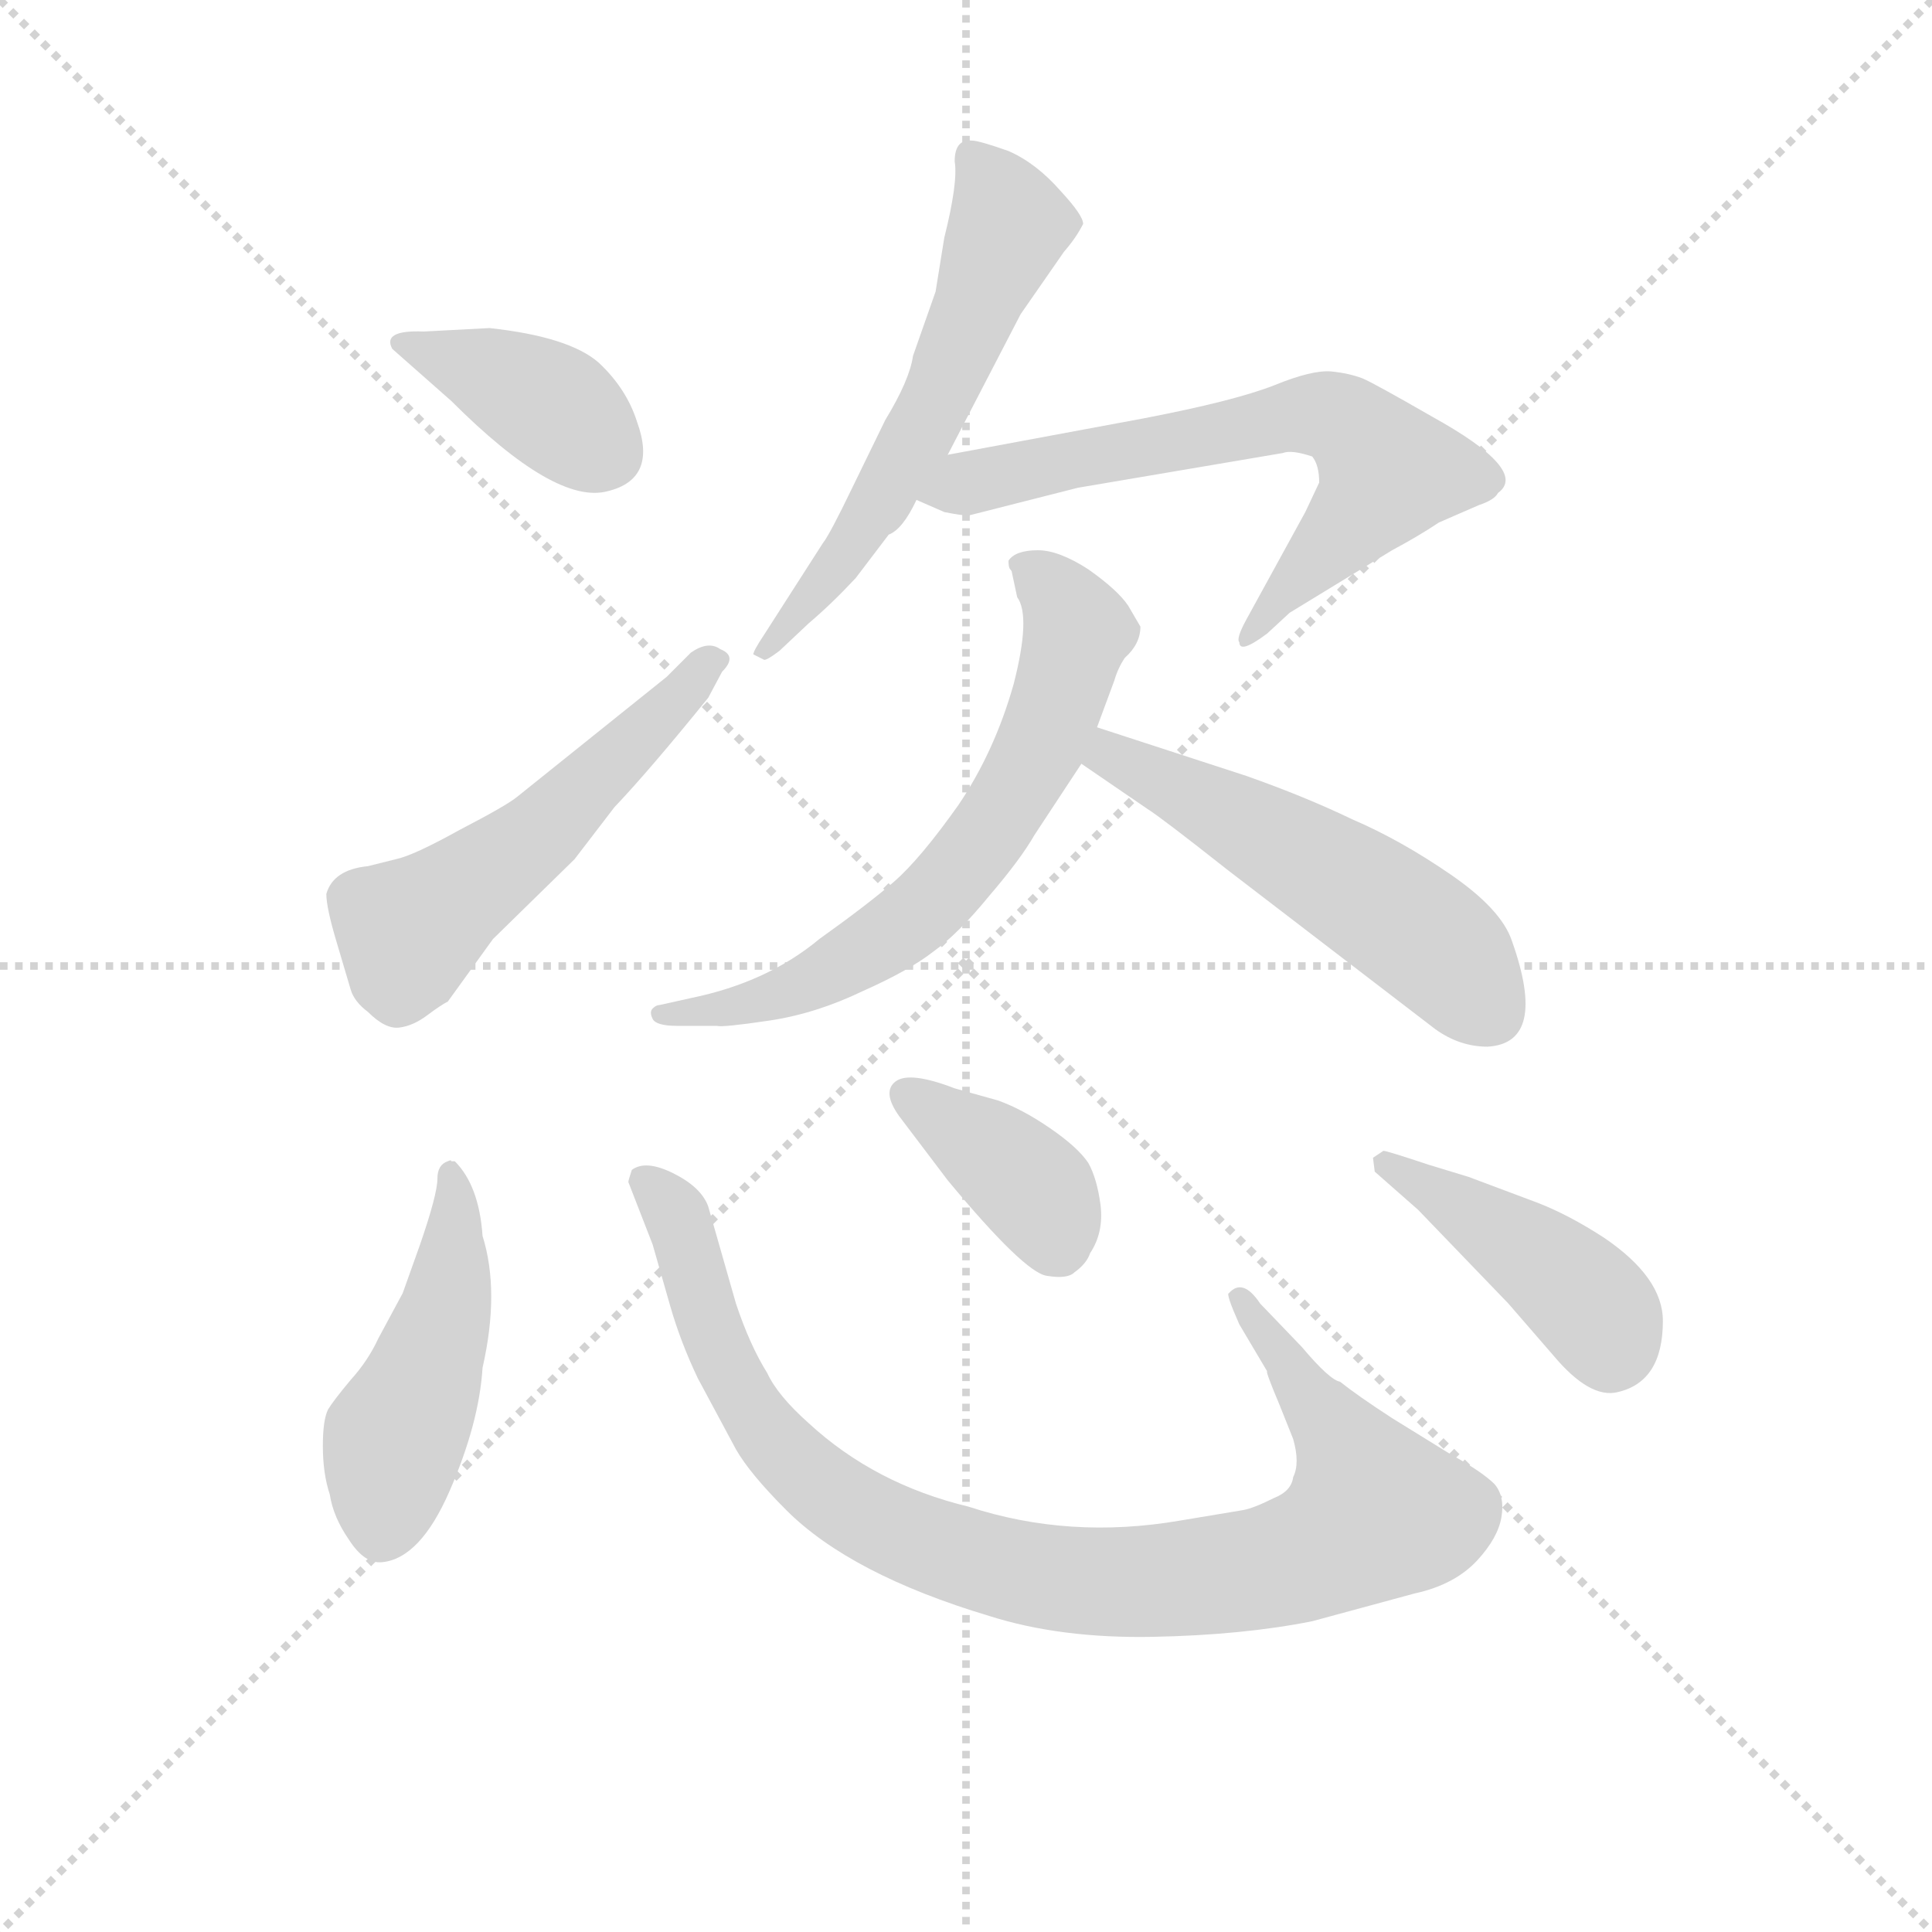 <svg version="1.1" viewBox="0 0 1024 1024" xmlns="http://www.w3.org/2000/svg">
  <g stroke="lightgray" stroke-dasharray="1,1" stroke-width="1" transform="scale(4, 4)">
    <line x1="0" y1="0" x2="256" y2="256"></line>
    <line x1="256" y1="0" x2="0" y2="256"></line>
    <line x1="128" y1="0" x2="128" y2="256"></line>
    <line x1="0" y1="128" x2="256" y2="128"></line>
  </g>
<g transform="scale(0.92, -0.92) translate(60, -900)">
   <style type="text/css">
    @keyframes keyframes0 {
      from {
       stroke: blue;
       stroke-dashoffset: 384;
       stroke-width: 128;
       }
       56% {
       animation-timing-function: step-end;
       stroke: blue;
       stroke-dashoffset: 0;
       stroke-width: 128;
       }
       to {
       stroke: black;
       stroke-width: 1024;
       }
       }
       #make-me-a-hanzi-animation-0 {
         animation: keyframes0 0.562s both;
         animation-delay: 0s;
         animation-timing-function: linear;
       }
    @keyframes keyframes1 {
      from {
       stroke: blue;
       stroke-dashoffset: 527;
       stroke-width: 128;
       }
       63% {
       animation-timing-function: step-end;
       stroke: blue;
       stroke-dashoffset: 0;
       stroke-width: 128;
       }
       to {
       stroke: black;
       stroke-width: 1024;
       }
       }
       #make-me-a-hanzi-animation-1 {
         animation: keyframes1 0.679s both;
         animation-delay: 0.562s;
         animation-timing-function: linear;
       }
    @keyframes keyframes2 {
      from {
       stroke: blue;
       stroke-dashoffset: 582;
       stroke-width: 128;
       }
       65% {
       animation-timing-function: step-end;
       stroke: blue;
       stroke-dashoffset: 0;
       stroke-width: 128;
       }
       to {
       stroke: black;
       stroke-width: 1024;
       }
       }
       #make-me-a-hanzi-animation-2 {
         animation: keyframes2 0.724s both;
         animation-delay: 1.241s;
         animation-timing-function: linear;
       }
    @keyframes keyframes3 {
      from {
       stroke: blue;
       stroke-dashoffset: 662;
       stroke-width: 128;
       }
       68% {
       animation-timing-function: step-end;
       stroke: blue;
       stroke-dashoffset: 0;
       stroke-width: 128;
       }
       to {
       stroke: black;
       stroke-width: 1024;
       }
       }
       #make-me-a-hanzi-animation-3 {
         animation: keyframes3 0.789s both;
         animation-delay: 1.965s;
         animation-timing-function: linear;
       }
    @keyframes keyframes4 {
      from {
       stroke: blue;
       stroke-dashoffset: 663;
       stroke-width: 128;
       }
       68% {
       animation-timing-function: step-end;
       stroke: blue;
       stroke-dashoffset: 0;
       stroke-width: 128;
       }
       to {
       stroke: black;
       stroke-width: 1024;
       }
       }
       #make-me-a-hanzi-animation-4 {
         animation: keyframes4 0.79s both;
         animation-delay: 2.754s;
         animation-timing-function: linear;
       }
    @keyframes keyframes5 {
      from {
       stroke: blue;
       stroke-dashoffset: 531;
       stroke-width: 128;
       }
       63% {
       animation-timing-function: step-end;
       stroke: blue;
       stroke-dashoffset: 0;
       stroke-width: 128;
       }
       to {
       stroke: black;
       stroke-width: 1024;
       }
       }
       #make-me-a-hanzi-animation-5 {
         animation: keyframes5 0.682s both;
         animation-delay: 3.543s;
         animation-timing-function: linear;
       }
    @keyframes keyframes6 {
      from {
       stroke: blue;
       stroke-dashoffset: 468;
       stroke-width: 128;
       }
       60% {
       animation-timing-function: step-end;
       stroke: blue;
       stroke-dashoffset: 0;
       stroke-width: 128;
       }
       to {
       stroke: black;
       stroke-width: 1024;
       }
       }
       #make-me-a-hanzi-animation-6 {
         animation: keyframes6 0.631s both;
         animation-delay: 4.225s;
         animation-timing-function: linear;
       }
    @keyframes keyframes7 {
      from {
       stroke: blue;
       stroke-dashoffset: 950;
       stroke-width: 128;
       }
       76% {
       animation-timing-function: step-end;
       stroke: blue;
       stroke-dashoffset: 0;
       stroke-width: 128;
       }
       to {
       stroke: black;
       stroke-width: 1024;
       }
       }
       #make-me-a-hanzi-animation-7 {
         animation: keyframes7 1.023s both;
         animation-delay: 4.856s;
         animation-timing-function: linear;
       }
    @keyframes keyframes8 {
      from {
       stroke: blue;
       stroke-dashoffset: 381;
       stroke-width: 128;
       }
       55% {
       animation-timing-function: step-end;
       stroke: blue;
       stroke-dashoffset: 0;
       stroke-width: 128;
       }
       to {
       stroke: black;
       stroke-width: 1024;
       }
       }
       #make-me-a-hanzi-animation-8 {
         animation: keyframes8 0.56s both;
         animation-delay: 5.879s;
         animation-timing-function: linear;
       }
    @keyframes keyframes9 {
      from {
       stroke: blue;
       stroke-dashoffset: 427;
       stroke-width: 128;
       }
       58% {
       animation-timing-function: step-end;
       stroke: blue;
       stroke-dashoffset: 0;
       stroke-width: 128;
       }
       to {
       stroke: black;
       stroke-width: 1024;
       }
       }
       #make-me-a-hanzi-animation-9 {
         animation: keyframes9 0.597s both;
         animation-delay: 6.439s;
         animation-timing-function: linear;
       }
</style>
<path d="M 222.0 711.0 L 184.0 709.0 Q 160.0 710.0 166.0 699.0 L 200.0 669.0 Q 260.0 609.0 290.0 617.0 Q 319.0 624.0 307.0 657.0 Q 301.0 676.0 285.0 691.0 Q 268.0 706.0 222.0 711.0 Z" fill="lightgray"></path> 
<path d="M 128.0 385.0 Q 128.0 377.0 134.0 357.0 L 142.0 330.0 Q 144.0 323.0 152.0 317.0 Q 162.0 307.0 170.0 308.0 Q 178.0 309.0 186.0 315.0 Q 194.0 321.0 198.0 323.0 L 224.0 359.0 L 271.0 405.0 L 294.0 435.0 Q 314.0 456.0 348.0 498.0 L 356.0 513.0 Q 365.0 522.0 355.0 526.0 Q 348.0 531.0 338.0 524.0 L 324.0 510.0 L 238.0 441.0 Q 232.0 436.0 205.0 422.0 Q 178.0 407.0 168.0 405.0 L 152.0 401.0 Q 132.0 399.0 128.0 385.0 Z" fill="lightgray"></path> 
<path d="M 490.0 807.0 Q 492.0 795.0 484.0 763.0 L 479.0 732.0 L 466.0 695.0 Q 464.0 681.0 450.0 658.0 L 431.0 619.0 Q 418.0 592.0 414.0 587.0 L 380.0 534.0 Q 374.0 525.0 374.0 523.0 L 380.0 520.0 Q 381.0 519.0 389.0 525.0 L 406.0 541.0 Q 419.0 552.0 433.0 567.0 L 452.0 592.0 Q 460.0 595.0 468.0 612.0 L 486.0 638.0 L 528.0 719.0 L 553.0 755.0 Q 560.0 763.0 564.0 771.0 Q 564.0 776.0 551.0 790.0 Q 537.0 806.0 521.0 813.0 Q 504.0 819.0 500.0 819.0 Q 490.0 820.0 490.0 807.0 Z" fill="lightgray"></path> 
<path d="M 468.0 612.0 L 484.0 605.0 Q 494.0 603.0 498.0 603.0 L 561.0 619.0 L 679.0 639.0 Q 684.0 641.0 696.0 637.0 Q 700.0 632.0 700.0 622.0 L 692.0 605.0 L 658.0 543.0 Q 652.0 532.0 654.0 530.0 Q 654.0 523.0 670.0 535.0 L 683.0 547.0 L 742.0 583.0 Q 757.0 591.0 769.0 599.0 L 792.0 609.0 Q 801.0 612.0 803.0 616.0 Q 821.0 629.0 765.0 660.0 Q 732.0 679.0 725.0 682.0 Q 717.0 685.0 707.0 686.0 Q 696.0 687.0 674.0 678.0 Q 651.0 669.0 599.0 659.0 L 486.0 638.0 C 457.0 633.0 441.0 624.0 468.0 612.0 Z" fill="lightgray"></path> 
<path d="M 521.0 577.0 Q 521.0 573.0 522.0 572.0 Q 523.0 571.0 523.0 570.0 L 526.0 556.0 Q 534.0 545.0 524.0 506.0 Q 513.0 467.0 492.0 436.0 Q 470.0 405.0 455.0 392.0 Q 440.0 379.0 412.0 359.0 Q 382.0 334.0 338.0 325.0 L 320.0 321.0 Q 318.0 321.0 316.0 319.0 Q 314.0 317.0 316.0 313.0 Q 318.0 309.0 330.0 309.0 L 353.0 309.0 Q 356.0 308.0 383.0 312.0 Q 410.0 316.0 437.0 329.0 Q 464.0 341.0 478.0 352.0 Q 492.0 362.0 510.0 384.0 Q 528.0 405.0 536.0 419.0 L 563.0 460.0 L 572.0 481.0 L 582.0 508.0 Q 584.0 515.0 588.0 521.0 Q 597.0 529.0 597.0 539.0 L 590.0 551.0 Q 584.0 560.0 567.0 572.0 Q 550.0 583.0 538.0 583.0 Q 525.0 583.0 521.0 577.0 Z" fill="lightgray"></path> 
<path d="M 563.0 460.0 L 601.0 434.0 Q 609.0 429.0 647.0 399.0 L 767.0 307.0 Q 781.0 297.0 797.0 297.0 Q 832.0 299.0 811.0 358.0 Q 805.0 376.0 776.0 396.0 Q 747.0 416.0 719.0 428.0 Q 692.0 441.0 658.0 453.0 L 572.0 481.0 C 543.0 490.0 538.0 477.0 563.0 460.0 Z" fill="lightgray"></path> 
<path d="M 218.0 188.0 Q 216.0 217.0 202.0 231.0 L 200.0 231.0 Q 200.0 232.0 198.0 231.0 Q 192.0 229.0 192.0 221.0 Q 192.0 212.0 182.0 183.0 L 172.0 155.0 L 158.0 129.0 Q 152.0 116.0 142.0 105.0 Q 132.0 93.0 129.0 88.0 Q 126.0 82.0 126.0 67.0 Q 126.0 51.0 130.0 39.0 Q 132.0 26.0 141.0 13.0 Q 150.0 -1.0 160.0 0.0 Q 182.0 2.0 199.0 41.0 Q 216.0 80.0 218.0 112.0 Q 228.0 156.0 218.0 188.0 Z" fill="lightgray"></path> 
<path d="M 302.0 219.0 L 316.0 183.0 L 326.0 148.0 Q 332.0 127.0 342.0 106.0 L 364.0 65.0 Q 372.0 51.0 393.0 30.0 Q 430.0 -7.0 510.0 -31.0 Q 551.0 -44.0 604.0 -43.0 Q 656.0 -42.0 696.0 -34.0 L 755.0 -18.0 Q 778.0 -13.0 791.0 1.0 Q 803.0 14.0 805.0 26.0 Q 807.0 38.0 801.0 45.0 Q 794.0 52.0 776.0 62.0 L 742.0 83.0 Q 722.0 96.0 712.0 104.0 Q 706.0 105.0 690.0 124.0 L 666.0 149.0 Q 656.0 164.0 648.0 155.0 Q 646.0 155.0 654.0 137.0 L 670.0 110.0 Q 669.0 110.0 677.0 91.0 L 685.0 71.0 Q 689.0 57.0 685.0 49.0 Q 684.0 41.0 674.0 37.0 Q 662.0 31.0 656.0 30.0 L 620.0 24.0 Q 556.0 13.0 498.0 32.0 Q 444.0 45.0 406.0 80.0 Q 388.0 96.0 382.0 109.0 Q 372.0 125.0 364.0 149.0 L 348.0 205.0 Q 344.0 216.0 328.0 224.0 Q 312.0 232.0 304.0 226.0 Q 302.0 220.0 302.0 219.0 Z" fill="lightgray"></path> 
<path d="M 458.0 257.0 L 486.0 220.0 Q 530.0 167.0 543.0 165.0 Q 555.0 163.0 559.0 167.0 Q 566.0 172.0 568.0 178.0 Q 576.0 190.0 574.0 206.0 Q 572.0 221.0 567.0 230.0 Q 561.0 239.0 545.0 250.0 Q 529.0 261.0 515.0 266.0 L 490.0 273.0 Q 464.0 283.0 456.0 277.0 Q 448.0 271.0 458.0 257.0 Z" fill="lightgray"></path> 
<path d="M 786.0 222.0 L 763.0 229.0 Q 739.0 237.0 737.0 237.0 L 731.0 233.0 L 732.0 225.0 L 757.0 203.0 L 809.0 149.0 L 835.0 119.0 Q 856.0 94.0 872.0 98.0 Q 898.0 104.0 898.0 139.0 Q 898.0 164.0 864.0 187.0 Q 844.0 200.0 826.0 207.0 L 786.0 222.0 Z" fill="lightgray"></path> 
      <clipPath id="make-me-a-hanzi-clip-0">
      <path d="M 222.0 711.0 L 184.0 709.0 Q 160.0 710.0 166.0 699.0 L 200.0 669.0 Q 260.0 609.0 290.0 617.0 Q 319.0 624.0 307.0 657.0 Q 301.0 676.0 285.0 691.0 Q 268.0 706.0 222.0 711.0 Z" fill="lightgray"></path>
      </clipPath>
      <path clip-path="url(#make-me-a-hanzi-clip-0)" d="M 177.0 701.0 L 257.0 667.0 L 288.0 640.0 " fill="none" id="make-me-a-hanzi-animation-0" stroke-dasharray="256 512" stroke-linecap="round"></path>

      <clipPath id="make-me-a-hanzi-clip-1">
      <path d="M 128.0 385.0 Q 128.0 377.0 134.0 357.0 L 142.0 330.0 Q 144.0 323.0 152.0 317.0 Q 162.0 307.0 170.0 308.0 Q 178.0 309.0 186.0 315.0 Q 194.0 321.0 198.0 323.0 L 224.0 359.0 L 271.0 405.0 L 294.0 435.0 Q 314.0 456.0 348.0 498.0 L 356.0 513.0 Q 365.0 522.0 355.0 526.0 Q 348.0 531.0 338.0 524.0 L 324.0 510.0 L 238.0 441.0 Q 232.0 436.0 205.0 422.0 Q 178.0 407.0 168.0 405.0 L 152.0 401.0 Q 132.0 399.0 128.0 385.0 Z" fill="lightgray"></path>
      </clipPath>
      <path clip-path="url(#make-me-a-hanzi-clip-1)" d="M 169.0 326.0 L 175.0 362.0 L 256.0 424.0 L 349.0 519.0 " fill="none" id="make-me-a-hanzi-animation-1" stroke-dasharray="399 798" stroke-linecap="round"></path>

      <clipPath id="make-me-a-hanzi-clip-2">
      <path d="M 490.0 807.0 Q 492.0 795.0 484.0 763.0 L 479.0 732.0 L 466.0 695.0 Q 464.0 681.0 450.0 658.0 L 431.0 619.0 Q 418.0 592.0 414.0 587.0 L 380.0 534.0 Q 374.0 525.0 374.0 523.0 L 380.0 520.0 Q 381.0 519.0 389.0 525.0 L 406.0 541.0 Q 419.0 552.0 433.0 567.0 L 452.0 592.0 Q 460.0 595.0 468.0 612.0 L 486.0 638.0 L 528.0 719.0 L 553.0 755.0 Q 560.0 763.0 564.0 771.0 Q 564.0 776.0 551.0 790.0 Q 537.0 806.0 521.0 813.0 Q 504.0 819.0 500.0 819.0 Q 490.0 820.0 490.0 807.0 Z" fill="lightgray"></path>
      </clipPath>
      <path clip-path="url(#make-me-a-hanzi-clip-2)" d="M 501.0 808.0 L 521.0 769.0 L 479.0 667.0 L 428.0 581.0 L 380.0 527.0 " fill="none" id="make-me-a-hanzi-animation-2" stroke-dasharray="454 908" stroke-linecap="round"></path>

      <clipPath id="make-me-a-hanzi-clip-3">
      <path d="M 468.0 612.0 L 484.0 605.0 Q 494.0 603.0 498.0 603.0 L 561.0 619.0 L 679.0 639.0 Q 684.0 641.0 696.0 637.0 Q 700.0 632.0 700.0 622.0 L 692.0 605.0 L 658.0 543.0 Q 652.0 532.0 654.0 530.0 Q 654.0 523.0 670.0 535.0 L 683.0 547.0 L 742.0 583.0 Q 757.0 591.0 769.0 599.0 L 792.0 609.0 Q 801.0 612.0 803.0 616.0 Q 821.0 629.0 765.0 660.0 Q 732.0 679.0 725.0 682.0 Q 717.0 685.0 707.0 686.0 Q 696.0 687.0 674.0 678.0 Q 651.0 669.0 599.0 659.0 L 486.0 638.0 C 457.0 633.0 441.0 624.0 468.0 612.0 Z" fill="lightgray"></path>
      </clipPath>
      <path clip-path="url(#make-me-a-hanzi-clip-3)" d="M 475.0 617.0 L 688.0 661.0 L 713.0 658.0 L 740.0 628.0 L 660.0 535.0 " fill="none" id="make-me-a-hanzi-animation-3" stroke-dasharray="534 1068" stroke-linecap="round"></path>

      <clipPath id="make-me-a-hanzi-clip-4">
      <path d="M 521.0 577.0 Q 521.0 573.0 522.0 572.0 Q 523.0 571.0 523.0 570.0 L 526.0 556.0 Q 534.0 545.0 524.0 506.0 Q 513.0 467.0 492.0 436.0 Q 470.0 405.0 455.0 392.0 Q 440.0 379.0 412.0 359.0 Q 382.0 334.0 338.0 325.0 L 320.0 321.0 Q 318.0 321.0 316.0 319.0 Q 314.0 317.0 316.0 313.0 Q 318.0 309.0 330.0 309.0 L 353.0 309.0 Q 356.0 308.0 383.0 312.0 Q 410.0 316.0 437.0 329.0 Q 464.0 341.0 478.0 352.0 Q 492.0 362.0 510.0 384.0 Q 528.0 405.0 536.0 419.0 L 563.0 460.0 L 572.0 481.0 L 582.0 508.0 Q 584.0 515.0 588.0 521.0 Q 597.0 529.0 597.0 539.0 L 590.0 551.0 Q 584.0 560.0 567.0 572.0 Q 550.0 583.0 538.0 583.0 Q 525.0 583.0 521.0 577.0 Z" fill="lightgray"></path>
      </clipPath>
      <path clip-path="url(#make-me-a-hanzi-clip-4)" d="M 527.0 576.0 L 550.0 558.0 L 561.0 537.0 L 539.0 469.0 L 488.0 392.0 L 460.0 366.0 L 411.0 336.0 L 371.0 320.0 L 320.0 316.0 " fill="none" id="make-me-a-hanzi-animation-4" stroke-dasharray="535 1070" stroke-linecap="round"></path>

      <clipPath id="make-me-a-hanzi-clip-5">
      <path d="M 563.0 460.0 L 601.0 434.0 Q 609.0 429.0 647.0 399.0 L 767.0 307.0 Q 781.0 297.0 797.0 297.0 Q 832.0 299.0 811.0 358.0 Q 805.0 376.0 776.0 396.0 Q 747.0 416.0 719.0 428.0 Q 692.0 441.0 658.0 453.0 L 572.0 481.0 C 543.0 490.0 538.0 477.0 563.0 460.0 Z" fill="lightgray"></path>
      </clipPath>
      <path clip-path="url(#make-me-a-hanzi-clip-5)" d="M 577.0 473.0 L 580.0 464.0 L 739.0 376.0 L 776.0 347.0 L 798.0 317.0 " fill="none" id="make-me-a-hanzi-animation-5" stroke-dasharray="403 806" stroke-linecap="round"></path>

      <clipPath id="make-me-a-hanzi-clip-6">
      <path d="M 218.0 188.0 Q 216.0 217.0 202.0 231.0 L 200.0 231.0 Q 200.0 232.0 198.0 231.0 Q 192.0 229.0 192.0 221.0 Q 192.0 212.0 182.0 183.0 L 172.0 155.0 L 158.0 129.0 Q 152.0 116.0 142.0 105.0 Q 132.0 93.0 129.0 88.0 Q 126.0 82.0 126.0 67.0 Q 126.0 51.0 130.0 39.0 Q 132.0 26.0 141.0 13.0 Q 150.0 -1.0 160.0 0.0 Q 182.0 2.0 199.0 41.0 Q 216.0 80.0 218.0 112.0 Q 228.0 156.0 218.0 188.0 Z" fill="lightgray"></path>
      </clipPath>
      <path clip-path="url(#make-me-a-hanzi-clip-6)" d="M 199.0 224.0 L 203.0 195.0 L 198.0 153.0 L 167.0 71.0 L 160.0 19.0 " fill="none" id="make-me-a-hanzi-animation-6" stroke-dasharray="340 680" stroke-linecap="round"></path>

      <clipPath id="make-me-a-hanzi-clip-7">
      <path d="M 302.0 219.0 L 316.0 183.0 L 326.0 148.0 Q 332.0 127.0 342.0 106.0 L 364.0 65.0 Q 372.0 51.0 393.0 30.0 Q 430.0 -7.0 510.0 -31.0 Q 551.0 -44.0 604.0 -43.0 Q 656.0 -42.0 696.0 -34.0 L 755.0 -18.0 Q 778.0 -13.0 791.0 1.0 Q 803.0 14.0 805.0 26.0 Q 807.0 38.0 801.0 45.0 Q 794.0 52.0 776.0 62.0 L 742.0 83.0 Q 722.0 96.0 712.0 104.0 Q 706.0 105.0 690.0 124.0 L 666.0 149.0 Q 656.0 164.0 648.0 155.0 Q 646.0 155.0 654.0 137.0 L 670.0 110.0 Q 669.0 110.0 677.0 91.0 L 685.0 71.0 Q 689.0 57.0 685.0 49.0 Q 684.0 41.0 674.0 37.0 Q 662.0 31.0 656.0 30.0 L 620.0 24.0 Q 556.0 13.0 498.0 32.0 Q 444.0 45.0 406.0 80.0 Q 388.0 96.0 382.0 109.0 Q 372.0 125.0 364.0 149.0 L 348.0 205.0 Q 344.0 216.0 328.0 224.0 Q 312.0 232.0 304.0 226.0 Q 302.0 220.0 302.0 219.0 Z" fill="lightgray"></path>
      </clipPath>
      <path clip-path="url(#make-me-a-hanzi-clip-7)" d="M 311.0 220.0 L 330.0 200.0 L 350.0 133.0 L 392.0 63.0 L 453.0 19.0 L 538.0 -8.0 L 612.0 -11.0 L 670.0 -3.0 L 708.0 11.0 L 732.0 29.0 L 719.0 61.0 L 653.0 153.0 " fill="none" id="make-me-a-hanzi-animation-7" stroke-dasharray="822 1644" stroke-linecap="round"></path>

      <clipPath id="make-me-a-hanzi-clip-8">
      <path d="M 458.0 257.0 L 486.0 220.0 Q 530.0 167.0 543.0 165.0 Q 555.0 163.0 559.0 167.0 Q 566.0 172.0 568.0 178.0 Q 576.0 190.0 574.0 206.0 Q 572.0 221.0 567.0 230.0 Q 561.0 239.0 545.0 250.0 Q 529.0 261.0 515.0 266.0 L 490.0 273.0 Q 464.0 283.0 456.0 277.0 Q 448.0 271.0 458.0 257.0 Z" fill="lightgray"></path>
      </clipPath>
      <path clip-path="url(#make-me-a-hanzi-clip-8)" d="M 462.0 269.0 L 531.0 219.0 L 549.0 183.0 " fill="none" id="make-me-a-hanzi-animation-8" stroke-dasharray="253 506" stroke-linecap="round"></path>

      <clipPath id="make-me-a-hanzi-clip-9">
      <path d="M 786.0 222.0 L 763.0 229.0 Q 739.0 237.0 737.0 237.0 L 731.0 233.0 L 732.0 225.0 L 757.0 203.0 L 809.0 149.0 L 835.0 119.0 Q 856.0 94.0 872.0 98.0 Q 898.0 104.0 898.0 139.0 Q 898.0 164.0 864.0 187.0 Q 844.0 200.0 826.0 207.0 L 786.0 222.0 Z" fill="lightgray"></path>
      </clipPath>
      <path clip-path="url(#make-me-a-hanzi-clip-9)" d="M 738.0 230.0 L 830.0 172.0 L 858.0 146.0 L 868.0 124.0 " fill="none" id="make-me-a-hanzi-animation-9" stroke-dasharray="299 598" stroke-linecap="round"></path>

</g>
</svg>
